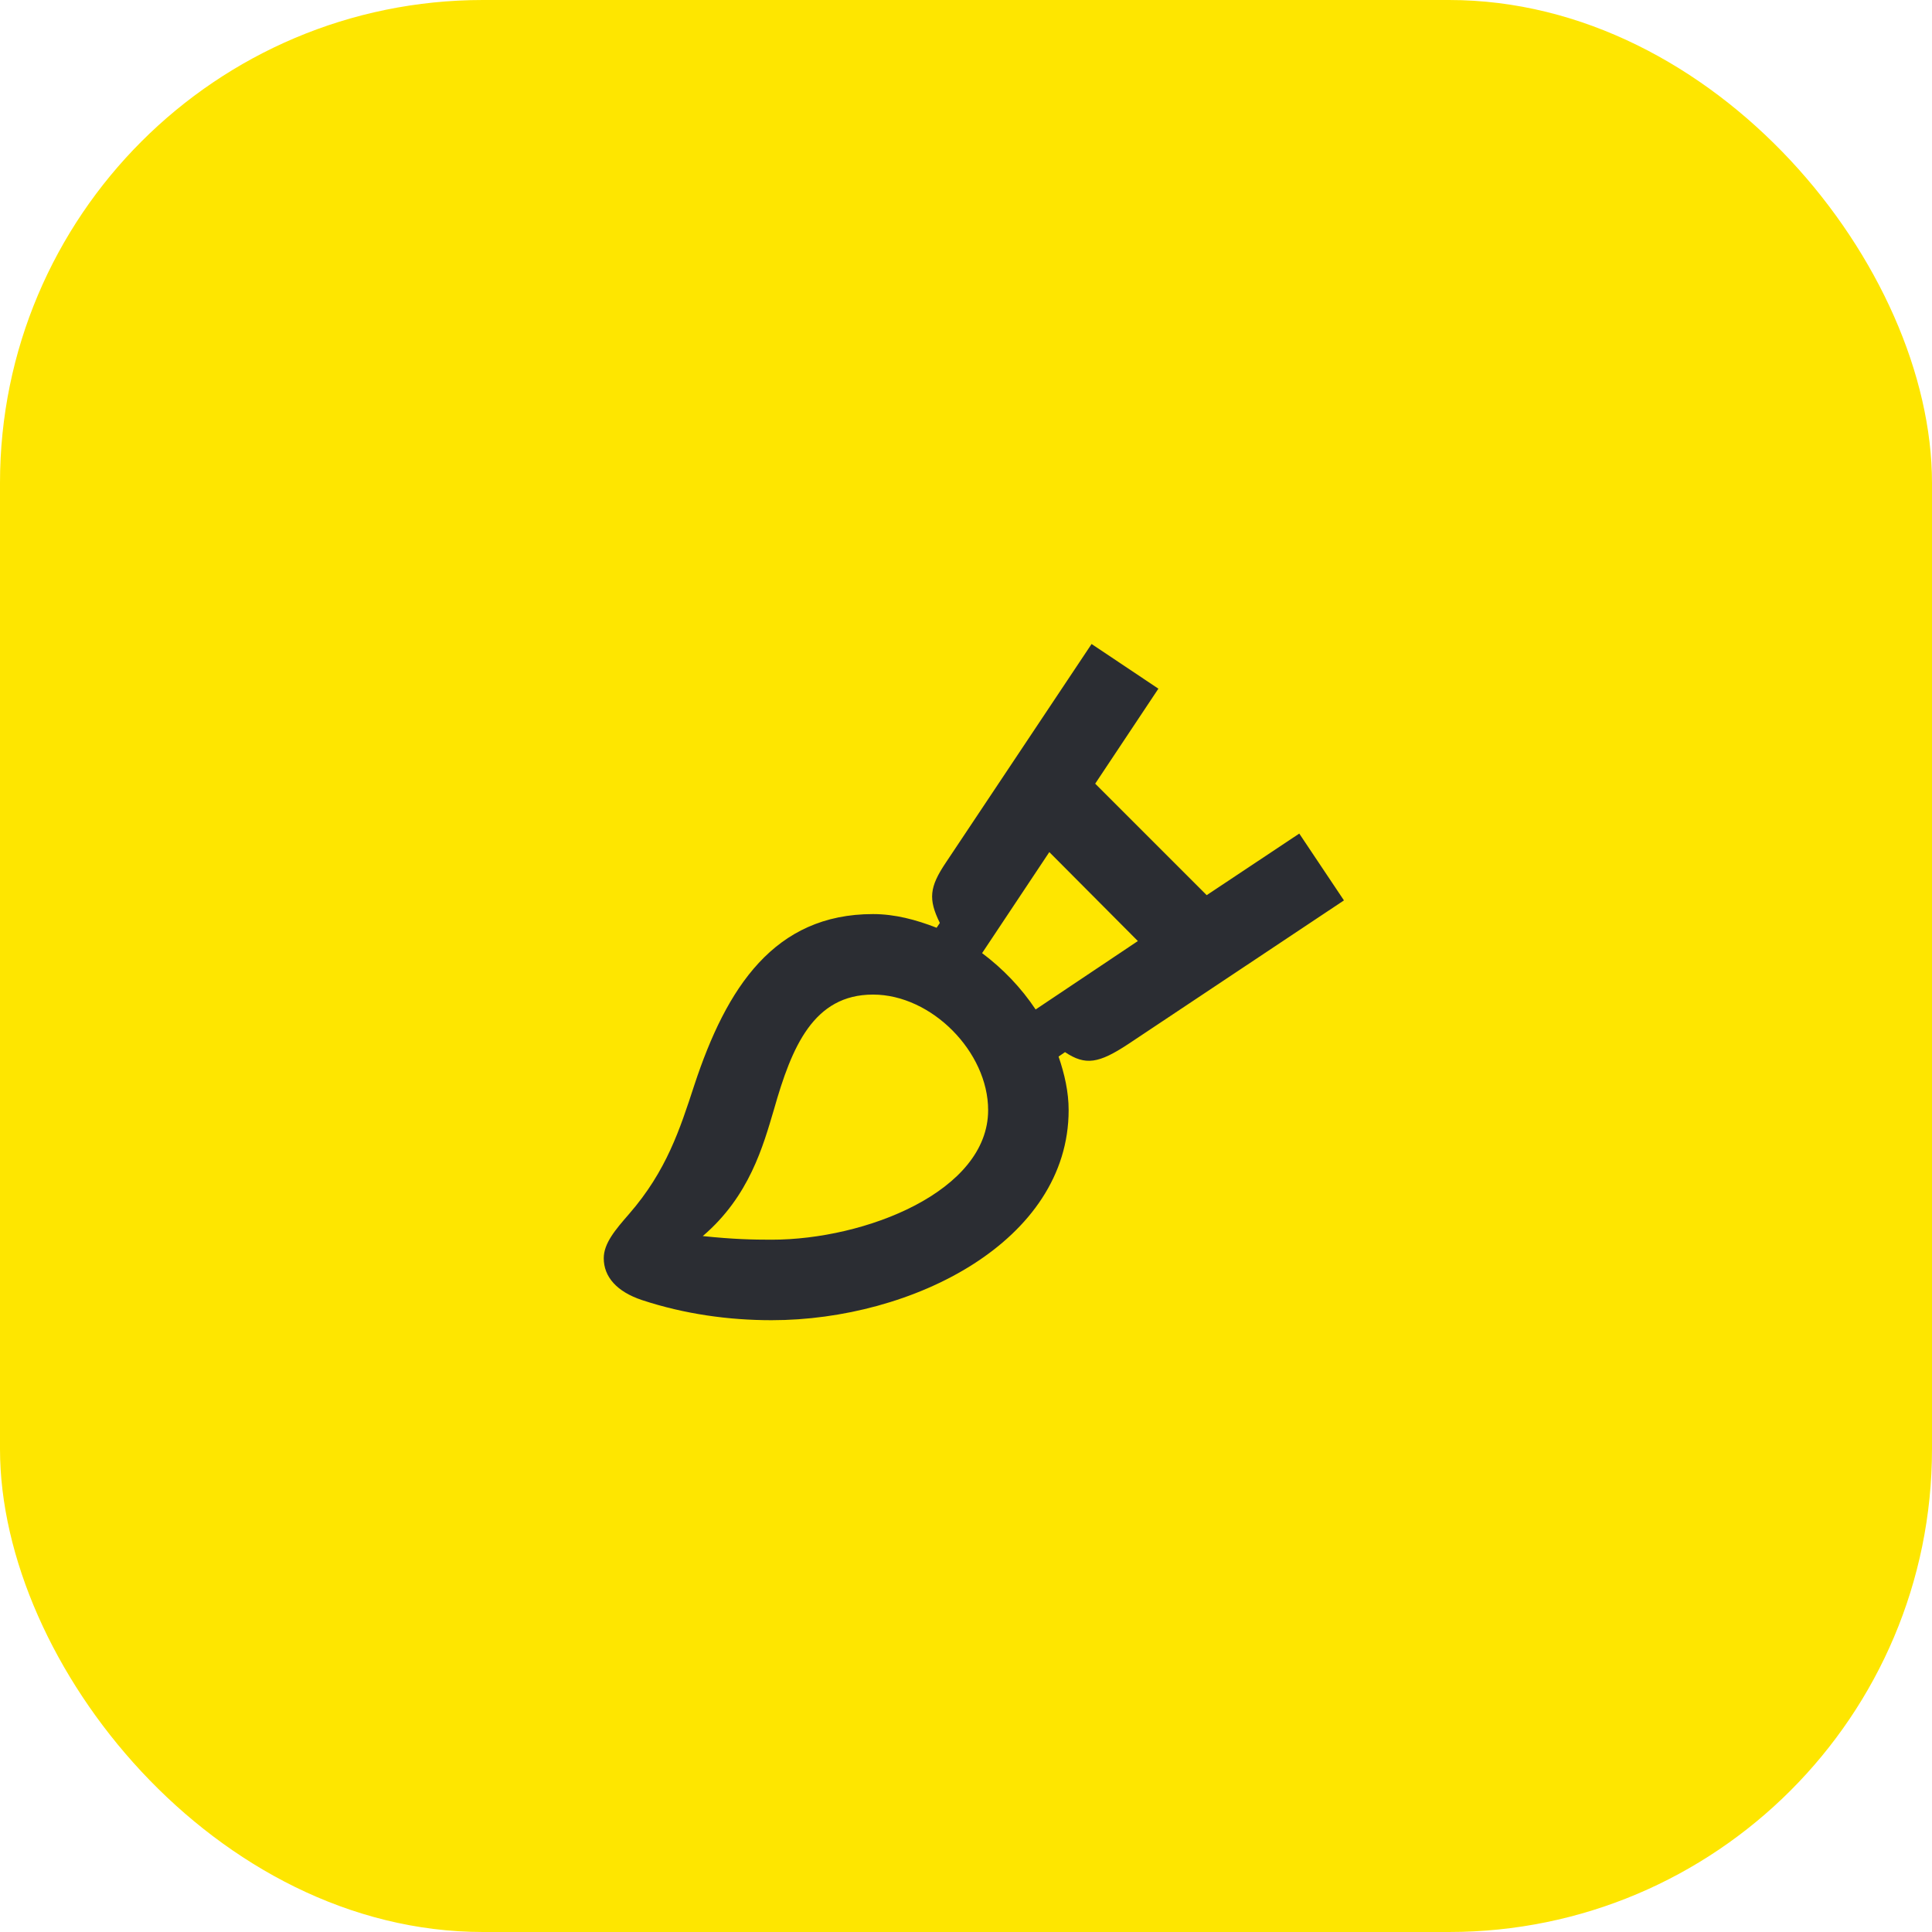 <svg width="48" height="48" viewBox="0 0 48 48" fill="none" xmlns="http://www.w3.org/2000/svg">
<rect width="48" height="48" rx="12" fill="#FEE600"/>
<path d="M32.28 20.71L29.98 22.24L27.21 19.47L28.78 17.11L27.12 16L23.5 21.43C23.09 22.04 23.06 22.34 23.35 22.93L23.27 23.05C22.76 22.85 22.23 22.71 21.69 22.71C19.24 22.71 18.05 24.53 17.25 26.96C16.89 28.06 16.56 29.09 15.63 30.16C15.29 30.55 15 30.89 15 31.26C15 31.72 15.32 32.09 15.95 32.3C17.01 32.65 18.11 32.8 19.17 32.8C22.67 32.8 26.55 30.84 26.55 27.58C26.55 27.13 26.45 26.69 26.3 26.25L26.46 26.14C26.97 26.48 27.3 26.42 28.03 25.94L33.39 22.37L32.28 20.71ZM19.17 30.8C18.7 30.8 18.23 30.79 17.46 30.71C18.62 29.72 18.96 28.47 19.23 27.56C19.67 26.01 20.21 24.71 21.69 24.71C23.15 24.71 24.55 26.14 24.55 27.58C24.55 29.6 21.5 30.8 19.17 30.8ZM25.73 25.08C25.37 24.54 24.92 24.07 24.4 23.68L26.07 21.17L28.27 23.38L25.73 25.08Z" fill="#2B2D33"/>
</svg>
